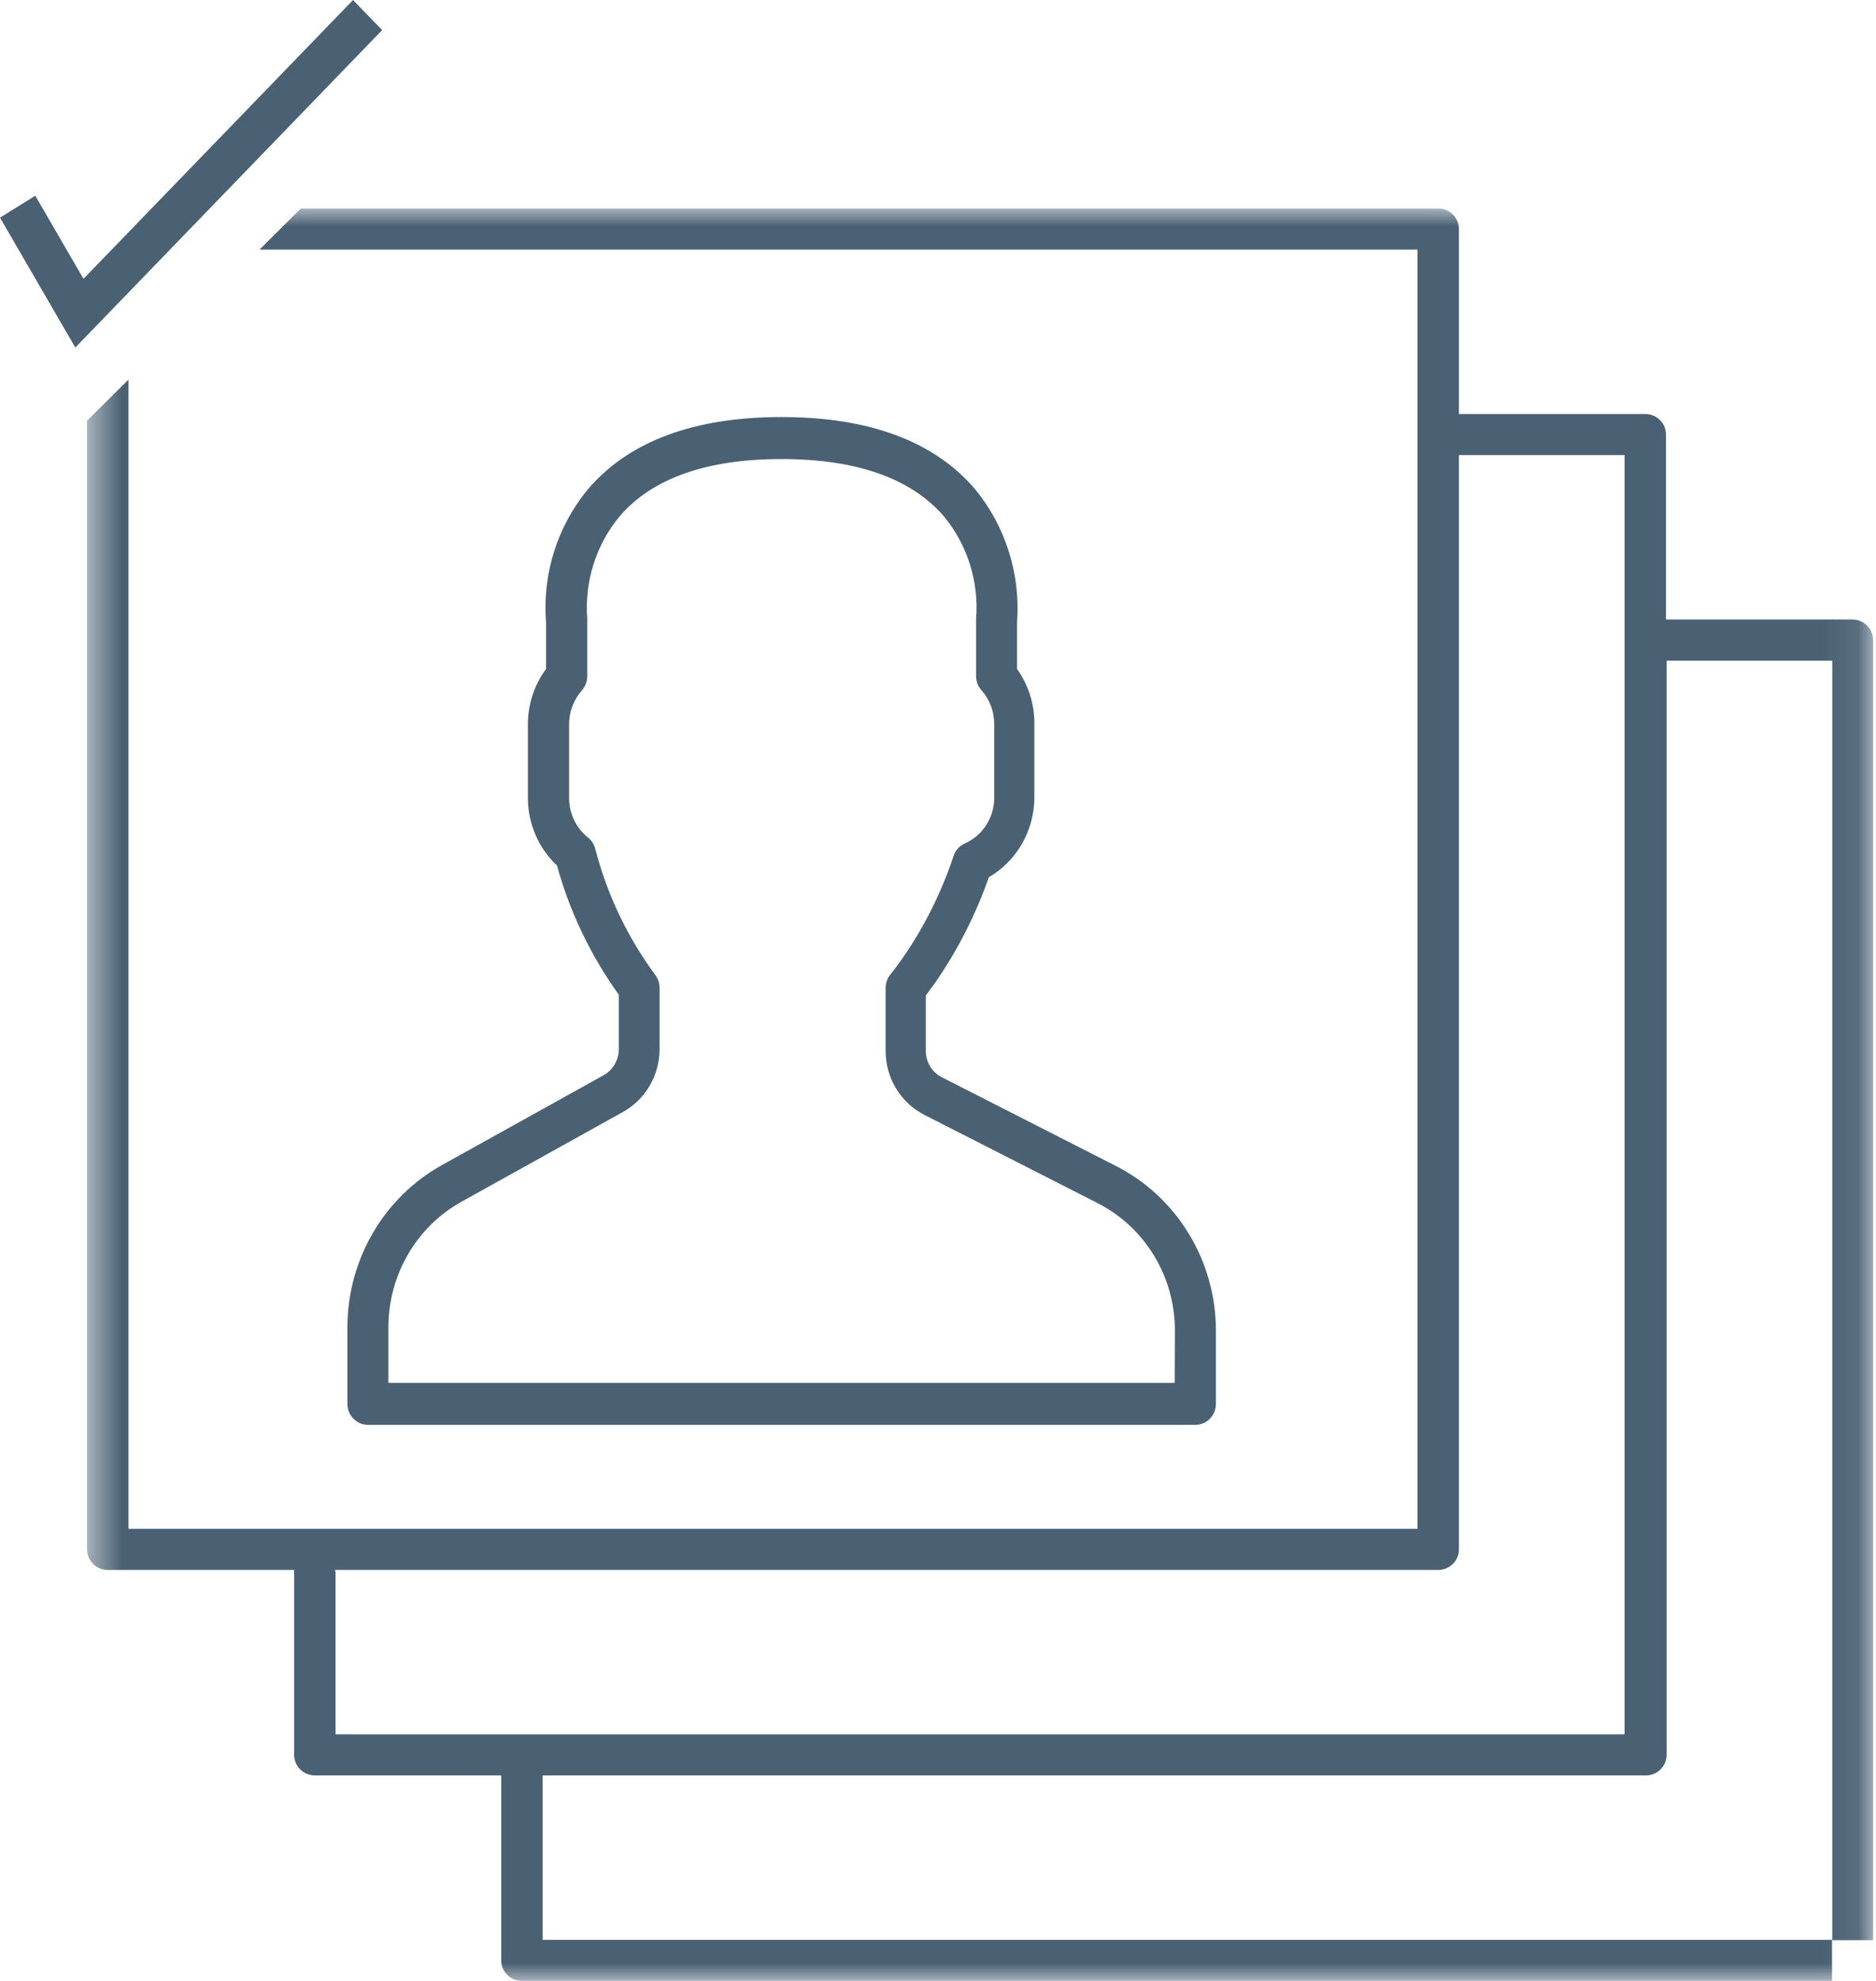 <?xml version="1.0" encoding="UTF-8"?>
<svg width="54px" height="57px" viewBox="0 0 54 57" version="1.1" xmlns="http://www.w3.org/2000/svg" xmlns:xlink="http://www.w3.org/1999/xlink">
    <!-- Generator: Sketch 47 (45396) - http://www.bohemiancoding.com/sketch -->
    <title>candidatos excepcionais</title>
    <desc>Created with Sketch.</desc>
    <defs>
        <polygon id="path-1" points="0.506 51 51.916 51 51.916 0 0.506 0"></polygon>
    </defs>
    <g id="Page-1" stroke="none" stroke-width="1" fill="none" fill-rule="evenodd">
        <g id="icons" transform="translate(-134, -64)">
            <g id="candidatos-excepcionais" transform="translate(134, 64)">
                <g id="Page-1">
                    <path d="M11.18,38.203 C11.176,36.692 11.984,35.301 13.286,34.578 L17.929,31.998 C18.581,31.637 18.986,30.942 18.985,30.186 L18.985,28.422 C18.985,28.288 18.942,28.159 18.861,28.053 C18.061,26.969 17.475,25.739 17.135,24.428 C17.103,24.298 17.03,24.184 16.928,24.102 C16.582,23.827 16.381,23.406 16.381,22.96 L16.381,20.833 C16.383,20.475 16.514,20.131 16.75,19.866 C16.848,19.756 16.903,19.611 16.904,19.461 L16.904,17.872 C16.906,17.848 16.906,17.824 16.904,17.8 C16.822,16.733 17.157,15.676 17.835,14.858 C18.772,13.764 20.338,13.209 22.497,13.209 C24.656,13.209 26.222,13.764 27.165,14.852 C27.847,15.674 28.182,16.738 28.096,17.812 C28.095,17.834 28.095,17.856 28.096,17.878 L28.096,19.456 C28.096,19.605 28.151,19.75 28.25,19.86 C28.485,20.125 28.617,20.469 28.618,20.827 L28.618,22.948 C28.621,23.522 28.288,24.043 27.77,24.271 C27.619,24.339 27.503,24.468 27.449,24.627 C27.103,25.67 26.612,26.657 25.99,27.557 C25.866,27.733 25.747,27.896 25.628,28.041 C25.541,28.148 25.493,28.283 25.492,28.422 L25.492,30.234 C25.489,31.018 25.924,31.734 26.613,32.083 L31.583,34.614 C32.958,35.308 33.825,36.737 33.819,38.299 L33.813,39.792 L11.18,39.792 L11.18,38.203 Z M10.593,41 L34.406,41 C34.734,41 35,40.73 35,40.396 L35,38.305 C35.005,36.288 33.885,34.442 32.111,33.545 L27.141,31.013 C26.844,30.877 26.652,30.578 26.649,30.246 L26.649,28.645 L26.928,28.264 C27.571,27.332 28.088,26.316 28.463,25.243 C29.273,24.77 29.773,23.893 29.774,22.942 L29.774,20.833 C29.779,20.265 29.604,19.709 29.276,19.25 L29.276,17.915 C29.38,16.516 28.942,15.132 28.054,14.06 C26.88,12.695 25.011,12 22.497,12 C19.982,12 18.114,12.695 16.939,14.06 C16.048,15.125 15.608,16.507 15.717,17.903 L15.717,19.25 C15.38,19.707 15.197,20.262 15.195,20.833 L15.195,22.954 C15.194,23.695 15.497,24.403 16.032,24.905 C16.402,26.242 17.005,27.5 17.811,28.621 L17.811,30.192 C17.811,30.504 17.642,30.792 17.372,30.941 L12.728,33.521 C11.047,34.453 10,36.247 10,38.197 L10,40.396 C10,40.73 10.266,41 10.593,41 L10.593,41 Z" id="Fill-1" fill="#4A6174"></path>
                    <g id="Group-5" transform="translate(2, 6)">
                        <mask id="mask-2" fill="white">
                            <use xlink:href="#path-1"></use>
                        </mask>
                        <g id="Clip-4"></g>
                        <path d="M50.741,49.817 L13.62,49.817 L13.62,45.158 C13.622,45.134 13.622,45.111 13.62,45.087 L45.377,45.087 C45.706,45.087 45.973,44.822 45.973,44.496 L45.973,13.009 L50.741,13.009 L50.741,49.817 Z M7.659,43.904 L7.659,39.245 C7.655,39.221 7.649,39.197 7.642,39.174 L7.659,39.174 L39.399,39.174 C39.728,39.174 39.995,38.909 39.995,38.583 L39.995,7.096 L44.763,7.096 L44.763,43.904 L7.659,43.904 Z M51.32,11.826 L45.955,11.826 L45.955,6.504 C45.955,6.178 45.688,5.913 45.359,5.913 L39.995,5.913 L39.995,0.591 C39.995,0.265 39.728,0 39.399,0 L6.66,0 L5.468,1.183 L38.803,1.183 L38.803,37.991 L1.699,37.991 L1.699,4.923 L0.506,6.105 L0.506,38.583 C0.506,38.909 0.773,39.174 1.103,39.174 L6.467,39.174 C6.465,39.198 6.465,39.221 6.467,39.245 L6.467,44.496 C6.467,44.822 6.734,45.087 7.063,45.087 L12.427,45.087 C12.426,45.111 12.426,45.134 12.427,45.158 L12.427,50.409 C12.427,50.735 12.694,51 13.024,51 L50.734,51 L50.734,49.828 L51.916,49.828 L51.916,12.417 C51.916,12.091 51.649,11.826 51.32,11.826 L51.32,11.826 Z" id="Fill-3" fill="#4A6174" mask="url(#mask-2)"></path>
                    </g>
                    <polygon id="Fill-6" fill="#4A6174" points="10.162 0 7.966 2.271 6.77 3.508 4.666 5.683 3.471 6.919 2.403 8.023 1.016 5.632 0 6.263 2.168 10 3.471 8.653 4.666 7.417 8.446 3.508 9.641 2.271 11 0.866"></polygon>
                </g>
            </g>
        </g>
    </g>
</svg>
